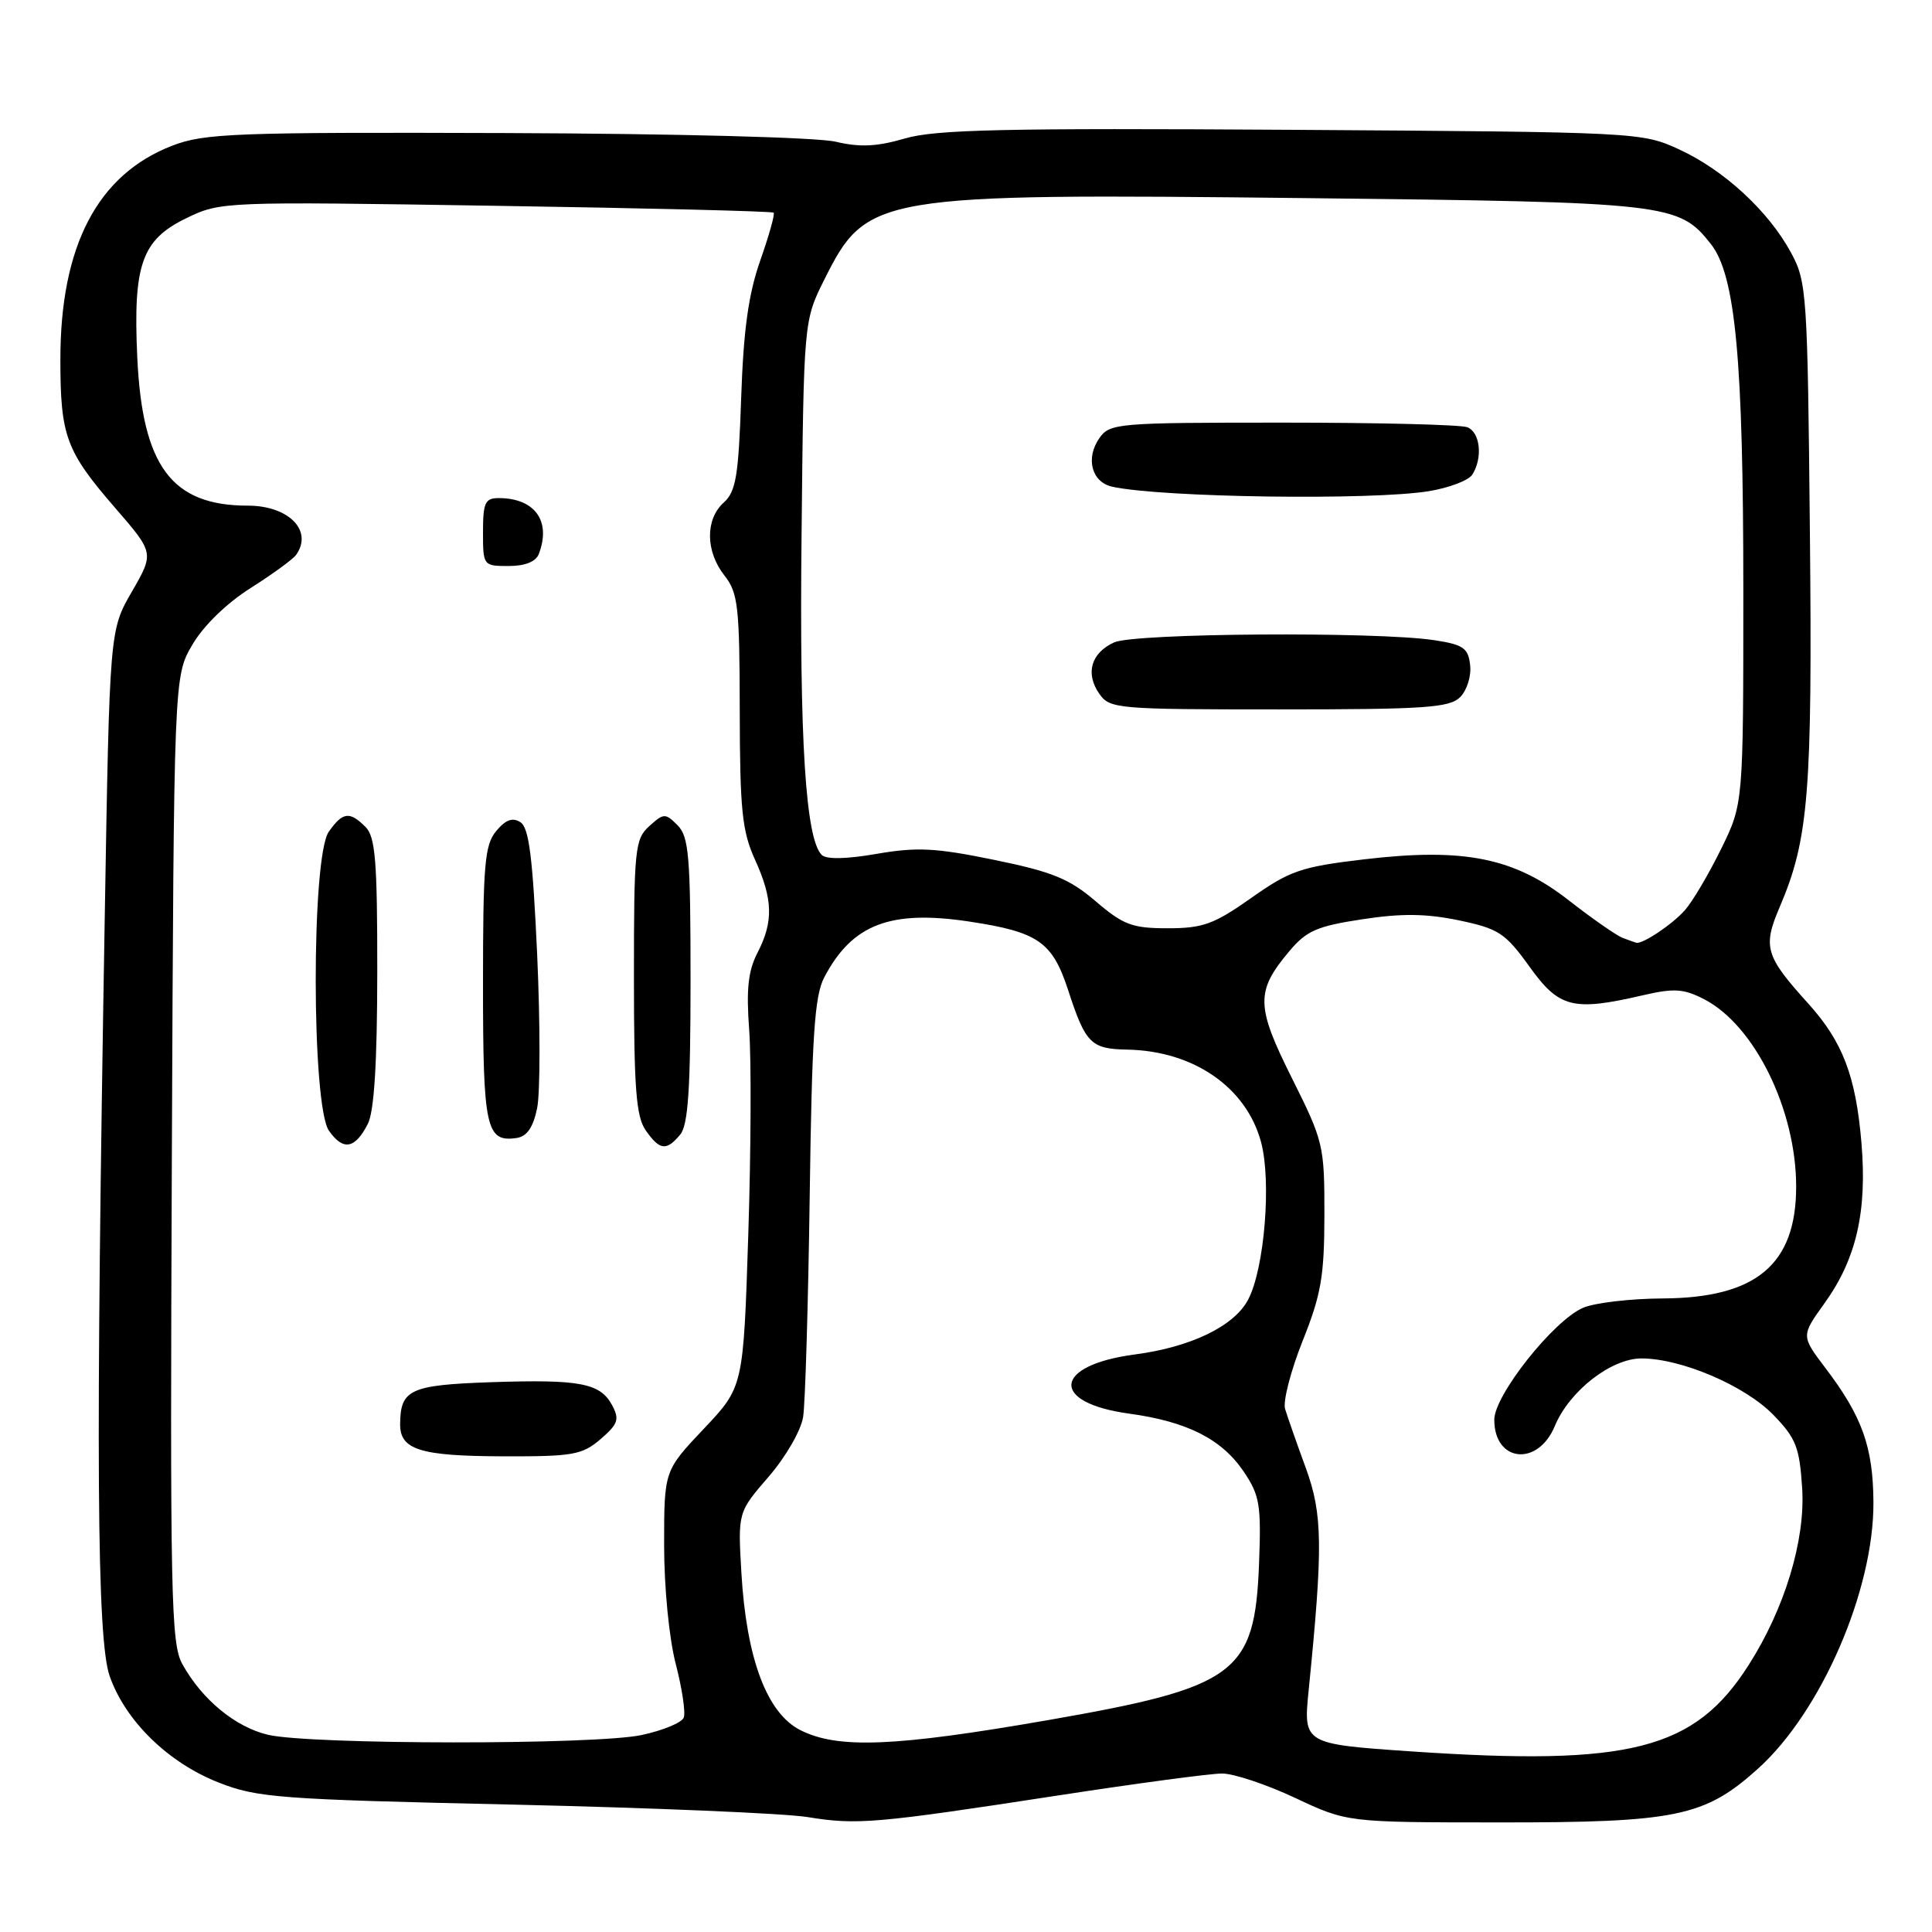 <?xml version="1.0" encoding="UTF-8" standalone="no"?>
<!DOCTYPE svg PUBLIC "-//W3C//DTD SVG 1.1//EN" "http://www.w3.org/Graphics/SVG/1.1/DTD/svg11.dtd" >
<svg xmlns="http://www.w3.org/2000/svg" xmlns:xlink="http://www.w3.org/1999/xlink" version="1.1" viewBox="0 0 256 256">
 <g >
 <path fill="currentColor"
d=" M 140.32 237.89 C 150.67 236.30 160.40 235.00 161.93 235.00 C 163.47 235.00 167.82 236.45 171.61 238.23 C 178.50 241.47 178.50 241.47 198.50 241.48 C 222.10 241.50 225.86 240.73 232.91 234.39 C 241.32 226.83 248.31 210.71 248.24 199.03 C 248.19 191.71 246.75 187.69 241.87 181.26 C 238.65 177.01 238.65 177.01 241.77 172.67 C 245.98 166.80 247.42 160.53 246.65 151.41 C 245.90 142.57 244.17 138.03 239.58 132.95 C 233.90 126.67 233.55 125.48 235.83 120.16 C 239.66 111.20 240.16 105.01 239.82 70.50 C 239.51 38.88 239.41 37.33 237.33 33.50 C 234.35 27.98 228.45 22.54 222.50 19.80 C 217.54 17.52 217.09 17.50 171.15 17.20 C 133.11 16.96 123.93 17.16 119.90 18.35 C 116.19 19.43 113.95 19.54 110.74 18.78 C 108.32 18.20 89.59 17.71 67.00 17.63 C 31.09 17.51 27.07 17.66 22.81 19.31 C 12.94 23.12 8.00 32.56 8.00 47.62 C 8.00 57.78 8.73 59.76 15.25 67.29 C 20.43 73.27 20.43 73.27 17.48 78.39 C 14.52 83.50 14.52 83.50 13.88 121.50 C 12.66 192.90 12.82 217.25 14.54 222.12 C 16.64 228.06 22.28 233.56 28.96 236.19 C 34.09 238.21 36.95 238.43 68.00 239.12 C 86.43 239.54 103.97 240.28 107.00 240.77 C 113.57 241.84 115.97 241.63 140.32 237.89 Z  M 187.00 232.07 C 172.79 231.10 172.70 231.05 173.39 224.11 C 175.32 204.90 175.27 200.66 173.02 194.50 C 171.81 191.20 170.58 187.68 170.28 186.69 C 169.98 185.69 171.03 181.64 172.60 177.69 C 175.06 171.55 175.48 169.11 175.49 161.00 C 175.50 151.79 175.37 151.23 171.20 142.89 C 166.41 133.31 166.36 131.37 170.83 126.05 C 173.11 123.33 174.51 122.72 180.50 121.81 C 185.72 121.01 188.98 121.05 193.31 121.95 C 198.59 123.06 199.45 123.62 202.66 128.08 C 206.60 133.57 208.41 134.03 217.73 131.87 C 221.84 130.92 223.11 131.01 225.82 132.41 C 232.50 135.86 238.00 147.07 238.00 157.23 C 238.00 167.54 232.73 171.97 220.38 172.05 C 216.05 172.07 211.26 172.63 209.74 173.30 C 205.82 175.01 198.00 184.88 198.00 188.12 C 198.00 193.76 203.78 194.37 206.02 188.96 C 207.94 184.32 213.48 180.00 217.50 180.00 C 222.79 180.00 231.24 183.62 235.00 187.50 C 237.99 190.59 238.45 191.77 238.80 197.26 C 239.22 204.10 236.48 213.15 231.71 220.62 C 224.55 231.86 216.02 234.04 187.00 232.07 Z  M 35.52 229.87 C 31.19 228.85 26.77 225.21 24.16 220.50 C 22.65 217.78 22.53 211.59 22.77 153.55 C 23.04 89.60 23.04 89.60 25.49 85.43 C 26.96 82.91 30.05 79.91 33.22 77.91 C 36.12 76.07 38.83 74.10 39.23 73.53 C 41.52 70.32 38.26 67.00 32.83 67.00 C 22.75 67.00 18.86 61.78 18.19 47.36 C 17.62 35.05 18.78 31.77 24.69 28.91 C 29.23 26.71 29.55 26.70 65.72 27.27 C 85.77 27.58 102.33 27.99 102.51 28.18 C 102.70 28.37 101.90 31.21 100.74 34.51 C 99.18 38.94 98.52 43.67 98.21 52.69 C 97.86 63.06 97.52 65.13 95.90 66.59 C 93.43 68.82 93.48 73.07 96.00 76.27 C 97.80 78.56 98.00 80.35 98.02 94.16 C 98.04 107.28 98.33 110.13 100.02 113.86 C 102.43 119.16 102.51 122.11 100.37 126.25 C 99.13 128.65 98.87 131.09 99.27 136.45 C 99.56 140.33 99.51 152.56 99.15 163.64 C 98.50 183.78 98.50 183.78 93.25 189.33 C 88.00 194.88 88.00 194.88 88.00 204.73 C 88.00 210.36 88.66 217.11 89.54 220.48 C 90.38 223.72 90.86 226.92 90.60 227.59 C 90.35 228.26 87.83 229.30 85.02 229.90 C 78.88 231.22 41.18 231.19 35.52 229.87 Z  M 79.58 190.69 C 81.90 188.69 82.11 188.08 81.11 186.20 C 79.53 183.26 76.85 182.75 65.01 183.15 C 54.34 183.52 53.05 184.12 53.02 188.70 C 52.99 192.10 55.66 192.94 66.69 192.97 C 75.93 193.00 77.14 192.78 79.58 190.69 Z  M 48.74 148.92 C 49.58 147.27 49.98 140.85 49.99 128.82 C 50.00 114.07 49.74 110.88 48.43 109.57 C 46.32 107.46 45.40 107.59 43.56 110.22 C 41.24 113.53 41.27 146.52 43.59 149.83 C 45.48 152.52 47.04 152.24 48.74 148.92 Z  M 90.13 150.34 C 91.18 149.07 91.50 144.35 91.50 129.88 C 91.50 113.43 91.28 110.86 89.78 109.35 C 88.16 107.73 87.95 107.73 86.03 109.47 C 84.13 111.19 84.00 112.49 84.00 129.43 C 84.00 144.22 84.29 147.96 85.56 149.78 C 87.42 152.43 88.30 152.54 90.13 150.34 Z  M 71.17 146.85 C 71.59 144.84 71.59 135.70 71.18 126.54 C 70.59 113.62 70.10 109.67 68.96 108.95 C 67.92 108.28 67.00 108.61 65.75 110.12 C 64.22 111.95 64.00 114.56 64.00 130.41 C 64.00 149.50 64.41 151.38 68.45 150.79 C 69.82 150.59 70.65 149.39 71.17 146.85 Z  M 71.39 73.42 C 73.07 69.05 70.88 66.00 66.07 66.00 C 64.28 66.00 64.00 66.62 64.00 70.50 C 64.00 74.95 64.04 75.00 67.39 75.00 C 69.56 75.00 71.00 74.43 71.39 73.42 Z  M 106.05 229.25 C 101.62 227.01 98.91 219.79 98.24 208.44 C 97.77 200.39 97.77 200.39 101.84 195.68 C 104.12 193.05 106.14 189.55 106.42 187.74 C 106.70 185.96 107.09 172.80 107.29 158.50 C 107.58 137.27 107.93 131.95 109.22 129.50 C 112.91 122.47 117.97 120.53 128.43 122.11 C 137.57 123.49 139.44 124.79 141.54 131.21 C 143.84 138.28 144.55 138.99 149.37 139.08 C 158.14 139.24 165.13 144.06 167.09 151.31 C 168.49 156.47 167.56 168.01 165.41 172.16 C 163.58 175.71 157.83 178.50 150.33 179.48 C 139.54 180.91 139.07 185.87 149.60 187.31 C 157.29 188.36 161.89 190.68 164.80 195.00 C 166.92 198.14 167.13 199.40 166.83 207.18 C 166.27 221.78 163.86 223.57 138.84 227.93 C 118.54 231.46 111.01 231.76 106.05 229.25 Z  M 215.00 124.27 C 214.18 123.95 210.98 121.73 207.91 119.33 C 200.63 113.64 194.00 112.30 180.73 113.87 C 172.42 114.85 170.93 115.36 165.80 118.98 C 160.86 122.47 159.38 123.00 154.73 123.00 C 150.02 123.00 148.85 122.56 145.18 119.42 C 141.70 116.44 139.45 115.52 131.75 113.94 C 123.97 112.34 121.49 112.22 116.17 113.14 C 112.13 113.84 109.49 113.89 108.88 113.28 C 106.75 111.15 105.92 98.07 106.21 70.96 C 106.50 42.50 106.50 42.50 109.25 37.00 C 114.85 25.82 116.01 25.62 173.00 26.25 C 221.19 26.79 222.44 26.93 226.71 32.35 C 229.96 36.49 231.00 47.61 231.00 78.29 C 231.00 106.50 231.00 106.50 228.05 112.50 C 226.43 115.80 224.28 119.45 223.26 120.60 C 221.62 122.47 217.65 125.13 216.82 124.92 C 216.64 124.88 215.82 124.58 215.00 124.27 Z  M 193.48 92.37 C 194.38 91.47 194.97 89.58 194.80 88.12 C 194.54 85.85 193.90 85.41 190.00 84.82 C 182.31 83.67 150.33 83.89 147.63 85.12 C 144.56 86.52 143.78 89.24 145.67 91.94 C 147.06 93.92 148.01 94.00 169.49 94.00 C 188.81 94.00 192.08 93.78 193.48 92.37 Z  M 189.35 65.08 C 192.02 64.64 194.60 63.66 195.09 62.89 C 196.50 60.66 196.14 57.27 194.42 56.61 C 193.55 56.27 182.55 56.00 169.97 56.00 C 148.01 56.00 147.06 56.08 145.67 58.06 C 143.81 60.72 144.65 63.89 147.37 64.49 C 153.90 65.93 181.81 66.32 189.35 65.08 Z "/>
</g>
</svg>